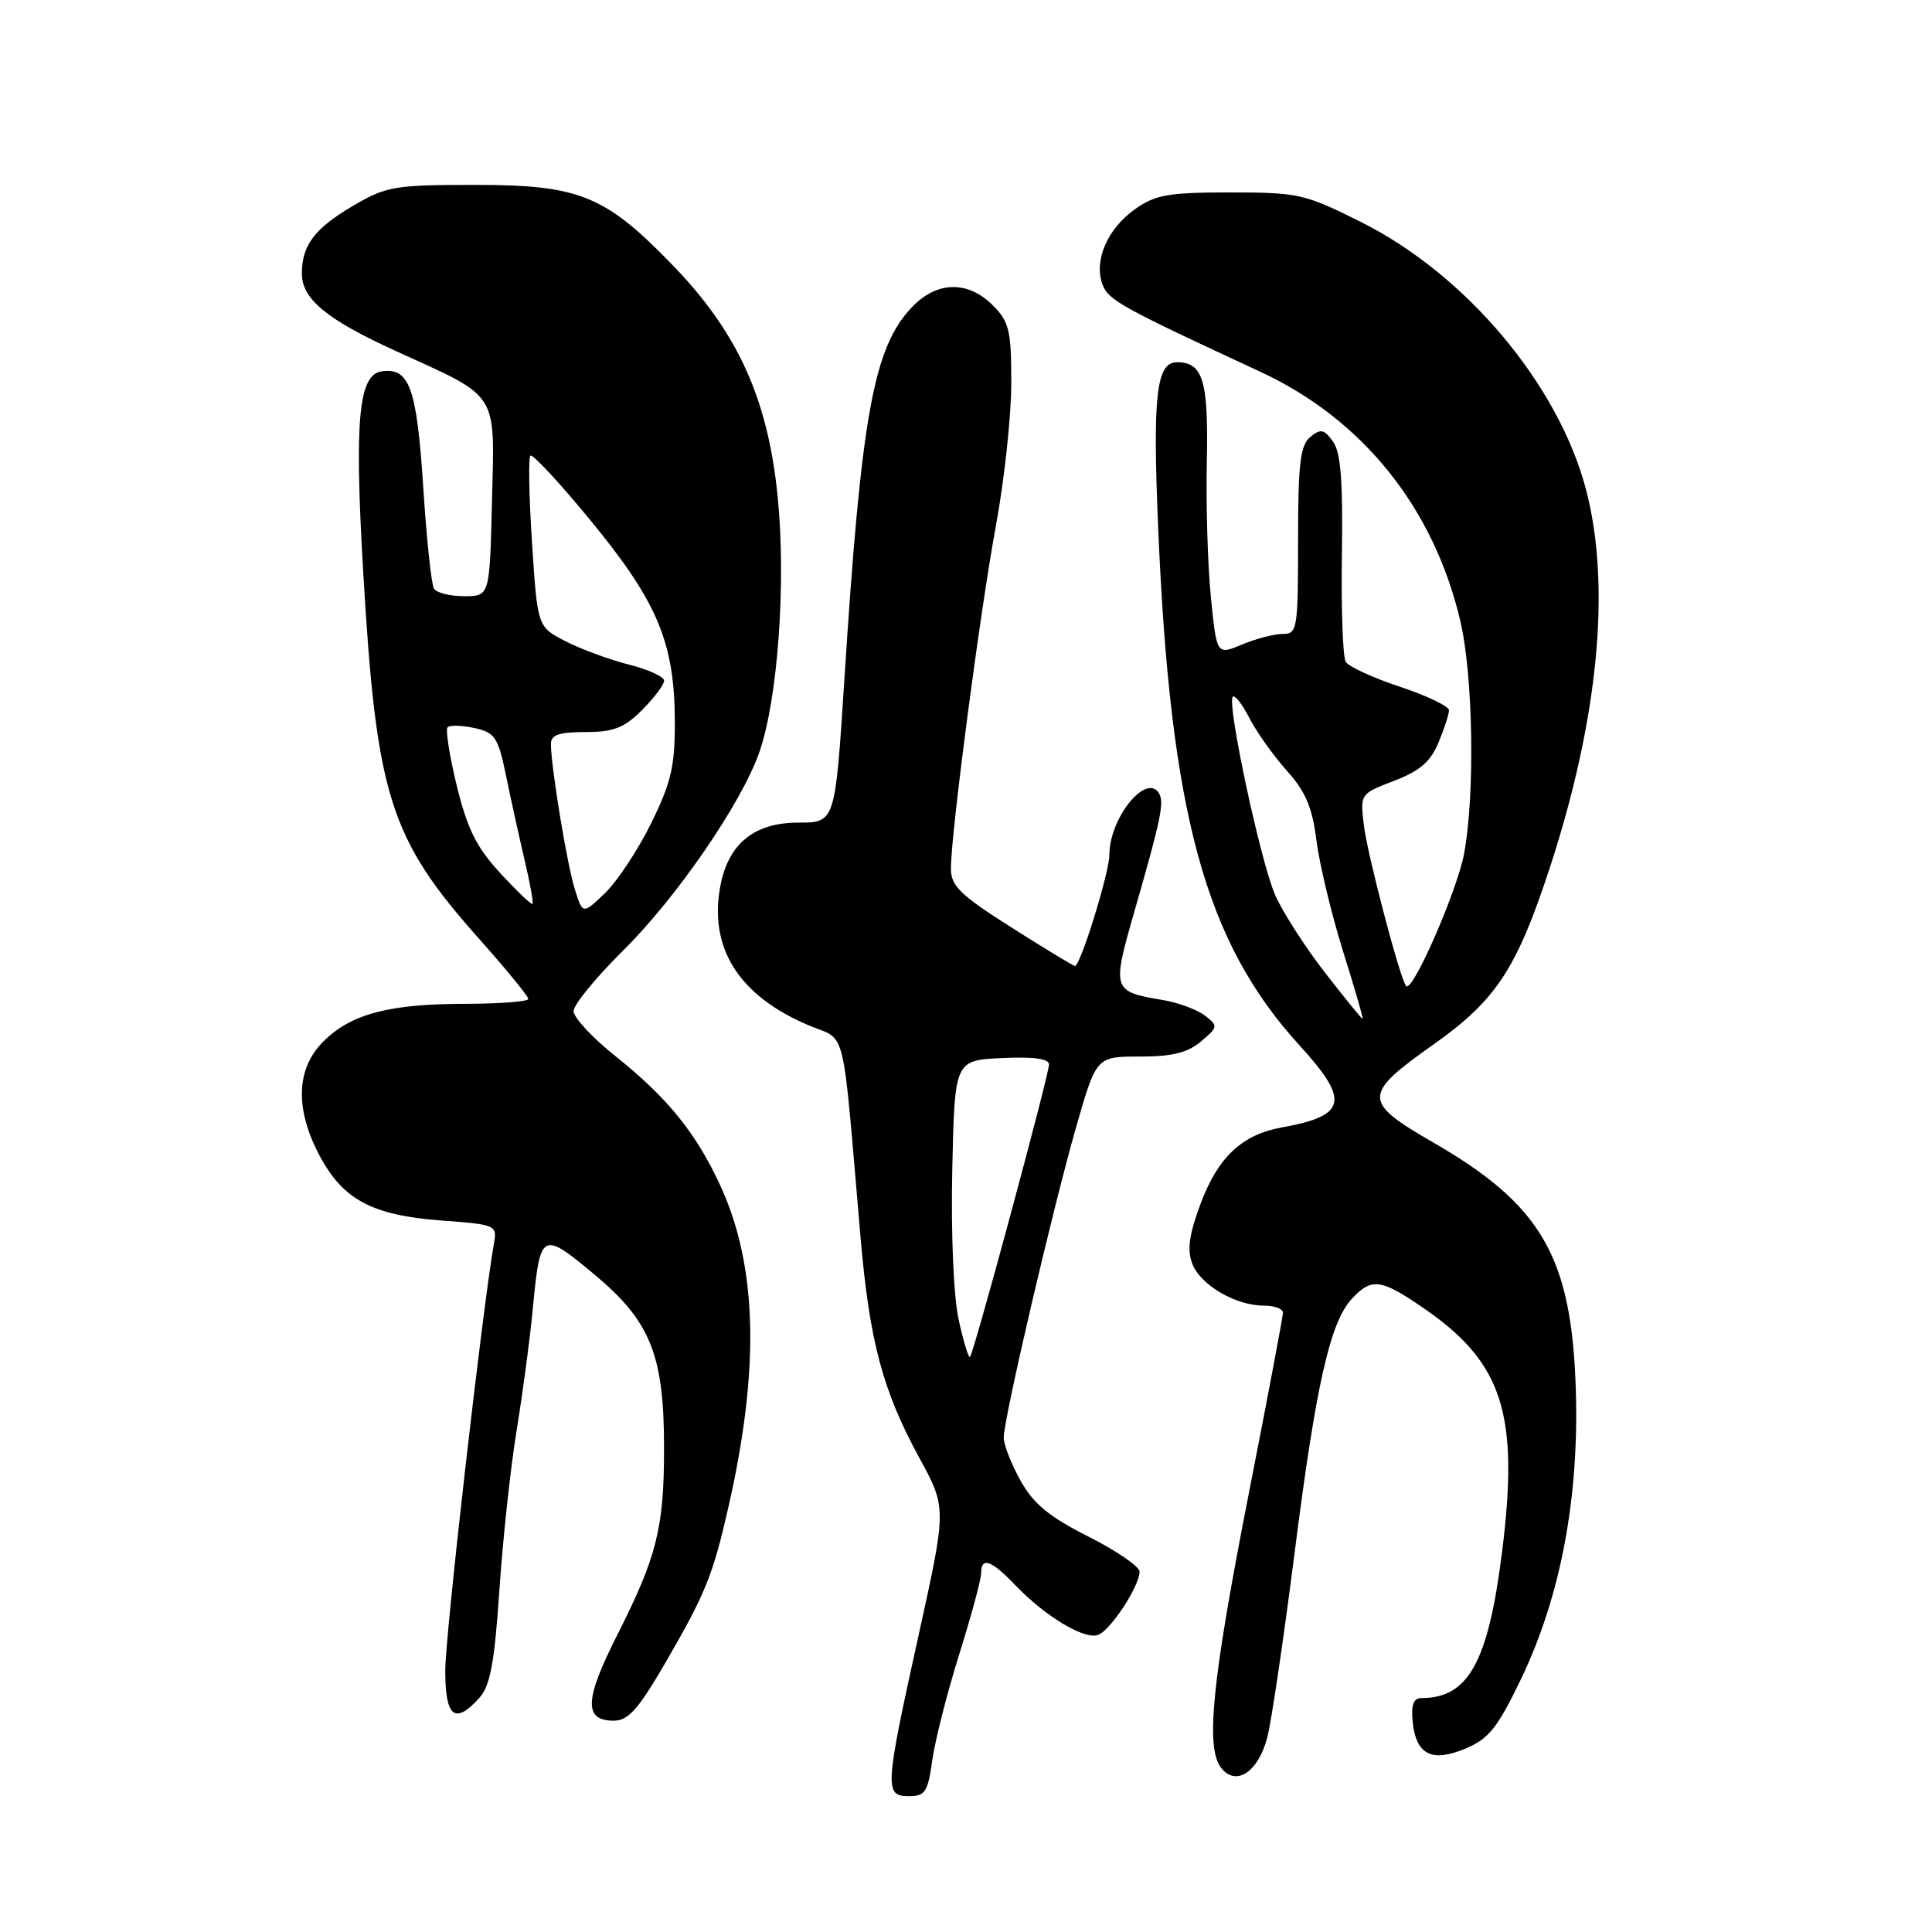 <?xml version="1.0" encoding="UTF-8" standalone="no"?>
<!DOCTYPE svg PUBLIC "-//W3C//DTD SVG 1.1//EN" "http://www.w3.org/Graphics/SVG/1.1/DTD/svg11.dtd" >
<svg xmlns="http://www.w3.org/2000/svg" xmlns:xlink="http://www.w3.org/1999/xlink" version="1.1" viewBox="0 0 256 256">
 <g >
 <path fill="currentColor"
d=" M 123.53 233.25 C 123.89 230.64 125.50 224.33 127.09 219.24 C 128.69 214.14 130.00 209.31 130.00 208.49 C 130.00 206.23 131.33 206.69 134.56 210.07 C 138.52 214.20 143.72 217.32 145.52 216.63 C 147.17 216.00 150.99 210.16 151.00 208.26 C 151.00 207.58 147.96 205.49 144.25 203.62 C 139.06 201.01 136.97 199.30 135.25 196.23 C 134.01 194.03 133.00 191.45 133.00 190.49 C 133.00 187.98 139.51 160.09 142.62 149.25 C 145.28 140.00 145.28 140.00 151.03 140.00 C 155.32 140.00 157.38 139.49 159.14 138.00 C 161.41 136.08 161.43 135.94 159.66 134.57 C 158.64 133.79 156.16 132.86 154.14 132.52 C 147.37 131.38 147.32 131.22 150.30 120.82 C 153.86 108.45 154.30 106.30 153.56 105.10 C 151.87 102.37 147.00 108.42 147.00 113.26 C 147.00 115.59 143.16 128.00 142.44 128.00 C 142.23 128.00 138.45 125.70 134.03 122.90 C 127.22 118.58 126.00 117.39 126.00 115.09 C 126.00 110.46 129.86 81.04 131.98 69.56 C 133.09 63.54 134.00 55.08 134.00 50.76 C 134.00 43.76 133.73 42.64 131.55 40.45 C 128.22 37.13 124.09 37.24 120.79 40.75 C 115.73 46.12 114.12 55.04 111.87 90.25 C 110.66 109.00 110.66 109.00 105.79 109.00 C 99.94 109.00 96.51 111.79 95.45 117.39 C 93.91 125.62 97.87 131.90 107.10 135.84 C 112.29 138.05 111.51 134.87 114.03 164.00 C 115.22 177.74 116.96 184.27 121.81 193.16 C 125.44 199.81 125.44 199.81 121.72 216.67 C 117.23 237.00 117.17 238.00 120.44 238.00 C 122.59 238.00 122.95 237.44 123.53 233.25 Z  M 167.92 230.23 C 168.46 228.18 170.07 217.28 171.51 206.00 C 174.37 183.46 176.23 175.20 179.15 172.07 C 181.75 169.28 182.97 169.44 188.64 173.34 C 199.15 180.56 201.33 187.37 199.02 205.73 C 197.20 220.22 194.56 225.00 188.39 225.00 C 187.29 225.00 186.96 225.86 187.19 228.15 C 187.62 232.51 189.71 233.57 194.20 231.69 C 197.26 230.41 198.43 228.94 201.51 222.55 C 206.79 211.57 209.27 198.47 208.80 184.00 C 208.23 166.52 204.26 159.67 189.94 151.40 C 180.50 145.96 180.51 145.07 189.97 138.38 C 198.25 132.52 200.98 128.36 205.38 114.91 C 211.80 95.25 213.49 77.64 210.17 64.92 C 206.52 50.95 194.24 36.35 180.28 29.39 C 172.88 25.69 172.03 25.50 163.00 25.50 C 154.75 25.50 153.08 25.80 150.35 27.75 C 146.73 30.33 144.92 34.54 146.08 37.67 C 146.85 39.77 148.45 40.66 167.00 49.26 C 180.56 55.55 189.96 67.26 193.49 82.24 C 195.20 89.46 195.46 105.27 194.00 113.11 C 193.09 118.02 187.19 131.52 186.33 130.66 C 185.56 129.90 181.19 113.29 180.72 109.34 C 180.22 105.20 180.23 105.18 184.71 103.47 C 188.10 102.18 189.55 100.94 190.60 98.41 C 191.37 96.57 192.00 94.64 192.00 94.11 C 192.00 93.59 189.08 92.19 185.51 91.00 C 181.94 89.82 178.70 88.33 178.32 87.70 C 177.93 87.07 177.70 80.67 177.81 73.47 C 177.95 63.62 177.66 59.91 176.61 58.48 C 175.43 56.86 174.97 56.78 173.61 57.91 C 172.29 59.00 172.00 61.47 172.00 71.62 C 172.00 83.40 171.90 84.00 169.97 84.00 C 168.85 84.00 166.42 84.63 164.58 85.40 C 161.22 86.81 161.22 86.81 160.45 79.15 C 160.03 74.94 159.78 66.86 159.91 61.18 C 160.14 50.44 159.41 48.00 155.96 48.00 C 153.22 48.00 152.72 52.38 153.46 69.85 C 155.06 107.90 159.69 124.84 172.23 138.56 C 178.90 145.86 178.46 147.84 169.85 149.39 C 164.56 150.35 161.40 153.31 159.08 159.51 C 157.57 163.55 157.28 165.61 157.98 167.44 C 159.05 170.26 163.71 173.00 167.45 173.00 C 168.85 173.00 170.00 173.42 170.00 173.93 C 170.00 174.44 167.96 185.23 165.47 197.91 C 160.56 222.93 159.69 231.71 161.86 234.32 C 163.84 236.72 166.72 234.78 167.92 230.23 Z  M 88.21 220.25 C 93.50 211.12 94.46 208.74 96.52 199.69 C 100.69 181.37 100.36 167.84 95.49 157.19 C 92.29 150.20 88.47 145.47 81.59 139.98 C 78.52 137.53 76.00 134.83 76.00 133.98 C 76.00 133.14 78.95 129.53 82.55 125.97 C 89.61 118.99 98.21 106.50 100.59 99.75 C 103.07 92.70 104.19 77.19 103.04 65.75 C 101.75 52.88 97.78 44.11 89.25 35.26 C 80.23 25.90 76.81 24.50 63.00 24.50 C 52.22 24.50 51.20 24.68 46.77 27.28 C 41.67 30.28 40.00 32.50 40.00 36.26 C 40.00 39.62 43.29 42.33 52.42 46.50 C 66.26 52.80 65.55 51.70 65.19 66.39 C 64.89 79.00 64.89 79.00 61.50 79.00 C 59.64 79.00 57.84 78.55 57.50 78.00 C 57.16 77.46 56.52 71.39 56.08 64.52 C 55.23 51.40 54.25 48.68 50.59 49.20 C 47.51 49.64 46.95 55.57 48.11 75.50 C 49.87 105.63 51.58 111.05 63.67 124.61 C 67.15 128.53 70.00 132.01 70.00 132.36 C 70.00 132.71 66.29 133.00 61.75 133.01 C 51.56 133.01 46.49 134.35 42.83 138.02 C 39.24 141.61 39.06 146.90 42.32 153.08 C 45.43 158.96 49.28 161.02 58.42 161.72 C 65.82 162.27 65.89 162.31 65.43 164.89 C 63.92 173.52 59.00 216.66 59.00 221.36 C 59.00 227.55 60.27 228.57 63.52 224.98 C 64.95 223.39 65.52 220.37 66.17 210.73 C 66.62 204.00 67.65 194.45 68.46 189.50 C 69.27 184.55 70.23 177.35 70.59 173.50 C 71.58 163.15 71.75 163.05 78.73 168.85 C 86.21 175.08 88.00 179.54 87.99 191.93 C 87.99 202.48 87.03 206.28 81.80 216.62 C 77.44 225.23 77.32 228.00 81.33 228.00 C 83.25 228.00 84.58 226.50 88.21 220.25 Z  M 127.02 174.83 C 126.35 171.71 126.00 163.49 126.18 155.00 C 126.50 140.50 126.50 140.50 132.75 140.20 C 136.91 140.00 139.00 140.28 139.00 141.04 C 139.00 142.40 129.04 179.30 128.53 179.80 C 128.34 180.00 127.66 177.76 127.02 174.83 Z  M 175.53 128.83 C 172.89 125.43 169.94 120.82 168.96 118.58 C 167.01 114.12 162.53 93.14 163.35 92.32 C 163.62 92.04 164.62 93.32 165.56 95.16 C 166.50 97.00 168.73 100.12 170.50 102.11 C 173.01 104.90 173.89 106.99 174.44 111.40 C 174.84 114.53 176.42 121.12 177.96 126.05 C 179.51 130.97 180.67 135.00 180.55 135.00 C 180.42 135.00 178.16 132.22 175.53 128.83 Z  M 76.17 117.84 C 75.13 114.53 73.00 101.55 73.00 98.56 C 73.00 97.37 74.10 97.00 77.58 97.00 C 81.30 97.00 82.70 96.46 85.08 94.08 C 86.68 92.47 88.00 90.72 88.00 90.20 C 88.00 89.67 85.91 88.71 83.37 88.07 C 80.82 87.43 77.04 86.04 74.98 84.99 C 71.22 83.07 71.22 83.07 70.50 71.98 C 70.10 65.88 70.00 60.66 70.28 60.38 C 70.57 60.10 74.21 64.03 78.37 69.11 C 87.13 79.78 89.38 85.16 89.42 95.58 C 89.44 101.54 88.94 103.67 86.28 109.09 C 84.54 112.62 81.78 116.79 80.16 118.35 C 77.21 121.17 77.21 121.17 76.17 117.84 Z  M 66.30 115.71 C 63.15 112.30 61.93 109.85 60.53 104.14 C 59.56 100.16 59.01 96.66 59.31 96.36 C 59.61 96.06 61.21 96.11 62.87 96.47 C 65.60 97.07 66.00 97.68 67.06 102.82 C 67.70 105.94 68.81 110.97 69.52 114.00 C 70.24 117.03 70.70 119.62 70.56 119.77 C 70.41 119.92 68.50 118.09 66.30 115.71 Z "/>
</g>
</svg>